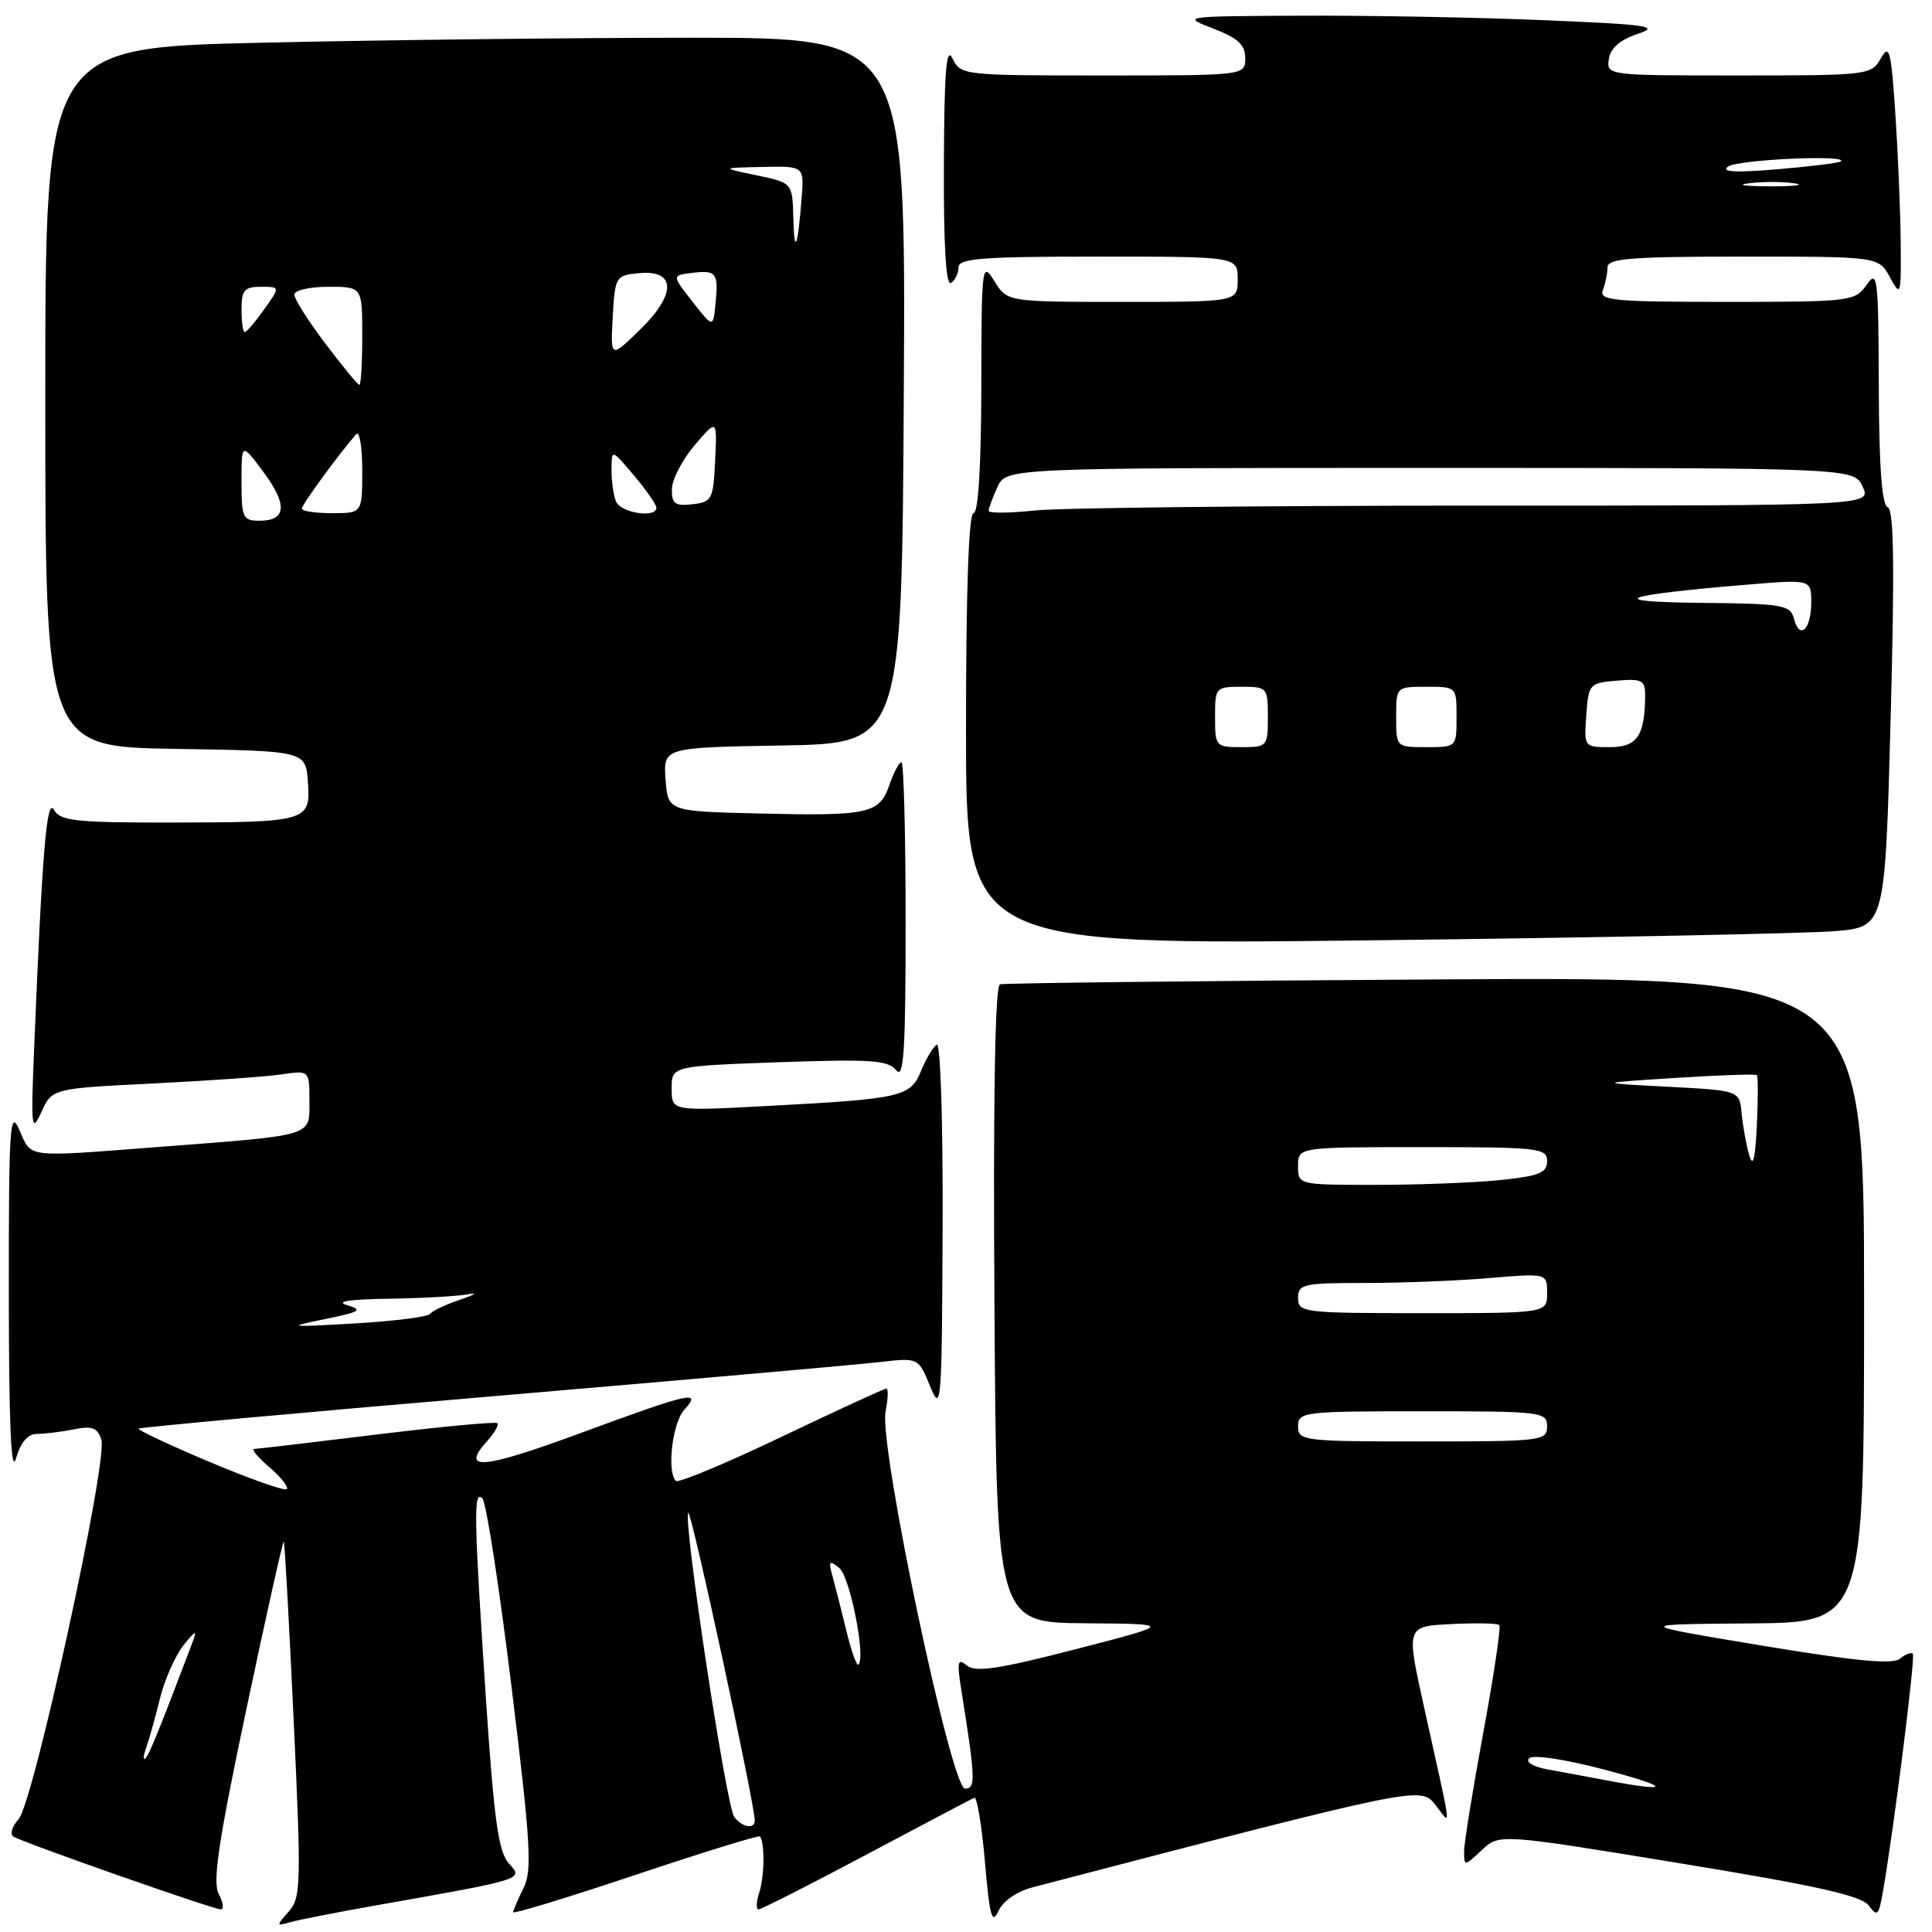 <?xml version="1.0" encoding="UTF-8" standalone="no"?>
<!DOCTYPE svg PUBLIC "-//W3C//DTD SVG 1.1//EN" "http://www.w3.org/Graphics/SVG/1.1/DTD/svg11.dtd" >
<svg xmlns="http://www.w3.org/2000/svg" xmlns:xlink="http://www.w3.org/1999/xlink" version="1.1" viewBox="0 0 256 256">
 <g >
 <path fill="currentColor"
d=" M 49.50 252.53 C 69.65 248.97 69.36 249.06 67.44 246.93 C 66.05 245.39 65.47 241.27 64.40 225.27 C 62.79 201.01 62.72 197.31 63.92 198.55 C 64.43 199.07 66.16 210.30 67.78 223.50 C 70.33 244.33 70.53 247.86 69.36 250.20 C 68.61 251.69 68.00 253.12 68.00 253.38 C 68.00 253.64 75.28 251.42 84.18 248.44 C 93.08 245.46 100.50 243.17 100.68 243.34 C 101.35 244.02 101.31 248.61 100.61 250.75 C 100.20 251.99 100.16 253.00 100.52 253.00 C 100.87 253.00 107.30 249.74 114.80 245.75 C 122.30 241.76 128.74 238.37 129.10 238.21 C 129.46 238.05 130.09 241.87 130.51 246.71 C 131.12 253.88 131.45 255.08 132.28 253.25 C 132.90 251.89 134.73 250.62 136.90 250.06 C 188.22 236.67 188.24 236.67 190.20 239.16 C 192.34 241.87 192.55 243.61 188.65 226.00 C 186.33 215.50 186.33 215.50 192.28 215.20 C 195.55 215.03 198.43 215.09 198.66 215.33 C 198.90 215.57 197.95 221.96 196.55 229.54 C 195.15 237.12 194.00 244.23 194.00 245.34 C 194.00 247.30 194.05 247.30 196.33 245.16 C 198.66 242.97 198.66 242.97 222.51 246.88 C 240.73 249.86 246.66 251.19 247.62 252.49 C 248.73 254.01 248.94 253.83 249.46 250.85 C 250.91 242.68 253.83 219.49 253.46 219.12 C 253.23 218.90 252.46 219.20 251.75 219.79 C 250.80 220.58 245.81 220.10 233.47 218.05 C 216.50 215.23 216.50 215.23 231.75 215.11 C 247.00 215.00 247.00 215.00 247.00 172.22 C 247.00 129.43 247.00 129.43 190.25 129.78 C 159.04 129.97 133.05 130.26 132.50 130.43 C 131.85 130.64 131.59 145.42 131.77 172.87 C 132.04 215.00 132.04 215.00 143.77 215.09 C 155.50 215.18 155.50 215.18 142.53 218.53 C 132.31 221.17 129.25 221.62 128.11 220.69 C 126.88 219.67 126.78 220.15 127.39 224.00 C 129.26 235.76 129.31 237.00 127.87 237.00 C 126.03 237.00 116.44 191.53 117.34 187.04 C 117.68 185.37 117.72 184.00 117.44 184.00 C 117.16 184.00 110.90 186.88 103.53 190.40 C 96.16 193.92 89.87 196.54 89.56 196.23 C 88.34 195.01 89.09 188.56 90.65 186.83 C 93.08 184.15 91.58 184.49 76.84 189.92 C 63.87 194.70 60.93 194.95 64.56 190.94 C 65.53 189.86 66.14 188.80 65.91 188.58 C 65.68 188.36 58.53 189.03 50.00 190.07 C 41.47 191.12 34.14 191.98 33.69 191.99 C 33.25 191.99 34.15 193.09 35.69 194.41 C 37.24 195.74 38.27 197.05 38.00 197.32 C 37.73 197.59 33.12 195.97 27.78 193.72 C 22.43 191.46 18.19 189.47 18.37 189.30 C 18.54 189.13 39.57 187.20 65.09 185.03 C 90.62 182.85 113.79 180.81 116.59 180.48 C 121.69 179.89 121.69 179.89 123.25 183.70 C 124.72 187.30 124.81 186.17 124.90 162.69 C 124.96 148.85 124.62 138.12 124.13 138.42 C 123.65 138.72 122.71 140.28 122.04 141.91 C 120.61 145.36 119.56 145.60 101.25 146.57 C 89.00 147.22 89.00 147.22 89.00 144.24 C 89.00 141.26 89.00 141.26 103.25 140.75 C 115.40 140.32 117.68 140.48 118.75 141.81 C 119.76 143.08 120.00 139.31 120.00 122.19 C 120.00 110.54 119.75 101.00 119.45 101.00 C 119.14 101.00 118.42 102.35 117.85 104.01 C 116.51 107.84 115.12 108.14 100.50 107.79 C 88.50 107.50 88.50 107.50 88.19 103.28 C 87.89 99.05 87.89 99.05 103.69 98.78 C 119.50 98.50 119.50 98.50 119.76 51.75 C 120.02 5.00 120.02 5.00 91.67 5.00 C 76.08 5.00 50.43 5.30 34.66 5.66 C 6.00 6.32 6.00 6.32 6.00 52.64 C 6.00 98.95 6.00 98.95 23.25 99.23 C 40.50 99.50 40.50 99.50 40.80 103.62 C 41.18 108.86 40.82 108.97 22.30 108.99 C 10.03 109.00 7.97 108.77 7.16 107.32 C 6.19 105.59 5.61 112.51 4.54 138.50 C 4.08 149.50 4.16 150.24 5.48 147.36 C 6.91 144.23 6.91 144.23 20.21 143.57 C 27.52 143.21 35.19 142.67 37.25 142.37 C 41.00 141.82 41.00 141.82 41.00 145.87 C 41.00 150.64 41.85 150.38 21.11 151.97 C 3.16 153.35 4.21 153.48 2.58 149.75 C 1.31 146.83 1.16 149.04 1.17 171.50 C 1.18 188.73 1.47 195.49 2.12 193.25 C 2.74 191.10 3.68 190.00 4.90 190.00 C 5.92 190.00 8.11 189.73 9.77 189.40 C 12.22 188.91 12.92 189.17 13.43 190.77 C 14.32 193.57 4.44 238.85 2.47 241.04 C 1.59 242.01 1.28 243.05 1.78 243.36 C 3.07 244.16 28.26 253.00 29.25 253.00 C 29.70 253.00 29.58 252.09 28.99 250.98 C 28.14 249.40 28.94 244.02 32.64 226.50 C 35.25 214.15 37.48 204.15 37.60 204.27 C 37.73 204.40 38.31 215.04 38.91 227.92 C 39.93 249.72 39.88 251.48 38.25 253.30 C 36.57 255.19 36.58 255.24 38.50 254.69 C 39.60 254.38 44.55 253.41 49.50 252.53 Z  M 243.14 123.38 C 249.78 122.82 249.78 122.82 250.52 95.20 C 251.06 75.00 250.95 67.48 250.13 67.21 C 249.36 66.95 248.98 61.87 248.95 51.17 C 248.90 36.64 248.78 35.66 247.33 37.75 C 245.80 39.93 245.25 40.00 228.77 40.00 C 213.69 40.00 211.85 39.82 212.39 38.42 C 212.73 37.55 213.00 36.20 213.00 35.42 C 213.00 34.25 216.12 34.00 230.97 34.00 C 248.94 34.00 248.94 34.00 250.43 36.75 C 251.86 39.39 251.92 39.19 251.85 32.00 C 251.81 27.88 251.49 20.23 251.14 15.00 C 250.57 6.59 250.35 5.76 249.21 7.75 C 247.96 9.95 247.53 10.00 230.40 10.00 C 212.98 10.00 212.86 9.99 213.18 7.83 C 213.39 6.38 214.65 5.28 216.98 4.50 C 220.04 3.48 218.52 3.25 204.48 2.67 C 195.69 2.30 181.30 2.04 172.50 2.08 C 156.60 2.15 156.53 2.16 160.75 3.78 C 164.04 5.04 165.00 5.93 165.00 7.71 C 165.00 10.00 165.00 10.00 146.15 10.00 C 127.60 10.00 127.29 9.97 126.22 7.75 C 125.39 6.03 125.12 9.33 125.07 21.81 C 125.02 32.44 125.35 37.90 126.00 37.50 C 126.55 37.16 127.00 36.23 127.00 35.44 C 127.00 34.24 130.06 34.00 145.50 34.00 C 164.00 34.00 164.00 34.00 164.00 37.00 C 164.00 40.00 164.00 40.00 148.73 40.00 C 133.46 40.00 133.46 40.00 131.76 37.25 C 130.11 34.59 130.05 35.05 130.03 51.25 C 130.01 61.73 129.63 68.00 129.00 68.00 C 128.36 68.00 128.00 78.21 128.00 96.62 C 128.00 125.23 128.00 125.23 182.25 124.59 C 212.09 124.24 239.49 123.69 243.14 123.38 Z  M 97.29 240.75 C 96.23 239.38 90.47 201.20 91.20 200.46 C 91.60 200.07 100.04 239.18 100.01 241.25 C 99.99 242.43 98.34 242.13 97.29 240.75 Z  M 213.00 235.93 C 210.53 235.46 206.98 234.80 205.12 234.47 C 203.17 234.12 202.11 233.49 202.62 232.98 C 203.13 232.47 207.32 233.10 212.50 234.46 C 221.41 236.80 221.68 237.57 213.00 235.93 Z  M 19.36 231.62 C 19.73 230.59 20.55 227.66 21.18 225.12 C 21.80 222.58 23.22 219.38 24.32 218.00 C 25.88 216.05 26.15 215.94 25.55 217.50 C 21.16 229.09 19.75 232.57 19.26 233.00 C 18.94 233.28 18.99 232.65 19.36 231.62 Z  M 112.19 216.25 C 111.56 213.64 110.73 210.38 110.35 209.00 C 109.74 206.82 109.85 206.66 111.22 207.78 C 112.63 208.94 114.74 219.59 113.75 220.58 C 113.53 220.81 112.83 218.86 112.19 216.25 Z  M 172.00 189.00 C 172.00 187.08 172.67 187.00 188.50 187.00 C 204.33 187.00 205.00 187.08 205.00 189.00 C 205.00 190.92 204.33 191.00 188.50 191.00 C 172.67 191.00 172.00 190.92 172.00 189.00 Z  M 43.00 174.80 C 47.74 173.83 48.15 173.58 46.00 172.94 C 44.37 172.46 46.29 172.16 51.50 172.09 C 55.90 172.02 60.62 171.76 62.00 171.50 C 63.38 171.24 62.92 171.56 61.00 172.20 C 59.08 172.85 57.27 173.70 57.00 174.09 C 56.72 174.49 52.22 175.06 47.00 175.36 C 38.15 175.87 37.88 175.84 43.00 174.80 Z  M 172.00 172.00 C 172.00 170.15 172.67 170.00 180.85 170.00 C 185.72 170.00 193.14 169.71 197.35 169.35 C 205.00 168.71 205.00 168.71 205.00 171.35 C 205.00 174.00 205.00 174.00 188.50 174.00 C 172.67 174.00 172.00 173.92 172.00 172.00 Z  M 172.00 154.50 C 172.00 152.00 172.00 152.00 188.50 152.00 C 203.91 152.00 205.00 152.12 205.00 153.86 C 205.00 155.40 203.95 155.83 198.85 156.36 C 195.47 156.71 188.05 157.00 182.35 157.00 C 172.00 157.00 172.00 157.00 172.00 154.50 Z  M 231.76 153.00 C 231.37 151.62 230.93 149.15 230.77 147.50 C 230.50 144.50 230.50 144.50 221.00 144.00 C 211.50 143.50 211.50 143.50 222.00 142.83 C 227.77 142.46 232.63 142.30 232.80 142.46 C 232.96 142.63 232.96 145.63 232.79 149.13 C 232.56 153.72 232.28 154.80 231.76 153.00 Z  M 32.00 63.82 C 32.00 58.64 32.00 58.64 34.89 62.52 C 38.13 66.86 37.96 69.00 34.39 69.00 C 32.18 69.00 32.00 68.62 32.00 63.82 Z  M 40.00 67.39 C 40.00 66.87 44.75 60.35 47.18 57.55 C 47.63 57.03 48.00 59.17 48.00 62.30 C 48.00 68.00 48.00 68.00 44.00 68.00 C 41.80 68.00 40.00 67.73 40.00 67.39 Z  M 81.61 66.42 C 81.27 65.55 81.01 63.64 81.03 62.17 C 81.05 59.50 81.05 59.50 84.00 63.00 C 85.62 64.92 86.96 66.84 86.97 67.25 C 87.03 68.72 82.20 67.97 81.61 66.42 Z  M 89.03 64.82 C 89.04 63.54 90.40 60.92 92.04 59.00 C 95.02 55.50 95.02 55.50 94.76 61.00 C 94.52 66.18 94.34 66.52 91.75 66.82 C 89.44 67.08 89.00 66.76 89.03 64.82 Z  M 43.12 45.54 C 40.85 42.54 39.00 39.62 39.00 39.04 C 39.00 38.47 41.02 38.00 43.50 38.00 C 48.00 38.00 48.00 38.00 48.00 44.50 C 48.00 48.08 47.83 51.00 47.62 51.00 C 47.41 51.00 45.39 48.54 43.12 45.54 Z  M 81.19 42.00 C 81.49 36.65 81.59 36.49 84.62 36.20 C 89.58 35.71 89.66 38.95 84.83 43.66 C 80.89 47.50 80.89 47.50 81.19 42.00 Z  M 32.00 41.00 C 32.00 38.45 32.38 38.00 34.57 38.00 C 37.14 38.00 37.14 38.00 35.00 41.00 C 33.83 42.65 32.67 44.00 32.43 44.00 C 32.19 44.00 32.00 42.65 32.00 41.00 Z  M 91.77 39.99 C 89.03 36.50 89.03 36.50 91.61 36.17 C 94.91 35.76 95.21 36.12 94.82 40.14 C 94.50 43.48 94.50 43.48 91.77 39.99 Z  M 105.12 28.86 C 105.00 24.22 105.00 24.22 100.25 23.23 C 95.50 22.24 95.50 22.24 101.03 22.12 C 106.55 22.00 106.55 22.00 106.22 26.25 C 105.71 32.85 105.24 33.96 105.12 28.86 Z  M 161.00 95.00 C 161.00 91.10 161.08 91.00 164.50 91.00 C 167.92 91.00 168.00 91.10 168.00 95.00 C 168.00 98.90 167.92 99.00 164.50 99.00 C 161.08 99.00 161.00 98.90 161.00 95.00 Z  M 185.00 95.00 C 185.00 91.00 185.00 91.00 189.00 91.00 C 193.00 91.00 193.00 91.00 193.00 95.00 C 193.00 99.00 193.00 99.00 189.00 99.00 C 185.00 99.00 185.00 99.00 185.00 95.00 Z  M 210.19 94.75 C 210.49 90.62 210.61 90.49 214.25 90.19 C 217.59 89.91 218.00 90.13 217.99 92.19 C 217.95 97.51 216.93 99.00 213.33 99.00 C 209.90 99.00 209.89 98.99 210.19 94.75 Z  M 237.71 81.99 C 237.23 80.15 236.27 79.99 225.34 79.88 C 212.42 79.75 214.62 78.88 231.38 77.48 C 240.00 76.76 240.00 76.76 240.00 79.82 C 240.00 83.41 238.46 84.87 237.71 81.99 Z  M 131.00 67.69 C 131.00 67.36 131.52 65.95 132.16 64.55 C 133.32 62.00 133.32 62.00 189.50 62.00 C 245.68 62.00 245.68 62.00 246.82 64.50 C 247.96 67.00 247.96 67.00 195.63 67.00 C 166.84 67.00 140.53 67.29 137.15 67.64 C 133.77 68.00 131.00 68.02 131.00 67.69 Z  M 231.77 24.28 C 233.57 24.05 236.27 24.06 237.77 24.29 C 239.27 24.51 237.80 24.70 234.50 24.69 C 231.20 24.68 229.97 24.50 231.77 24.28 Z  M 229.00 22.06 C 230.35 21.14 244.92 20.47 243.92 21.38 C 243.69 21.59 239.90 22.06 235.50 22.43 C 229.88 22.90 227.95 22.79 229.00 22.06 Z "/>
</g>
</svg>